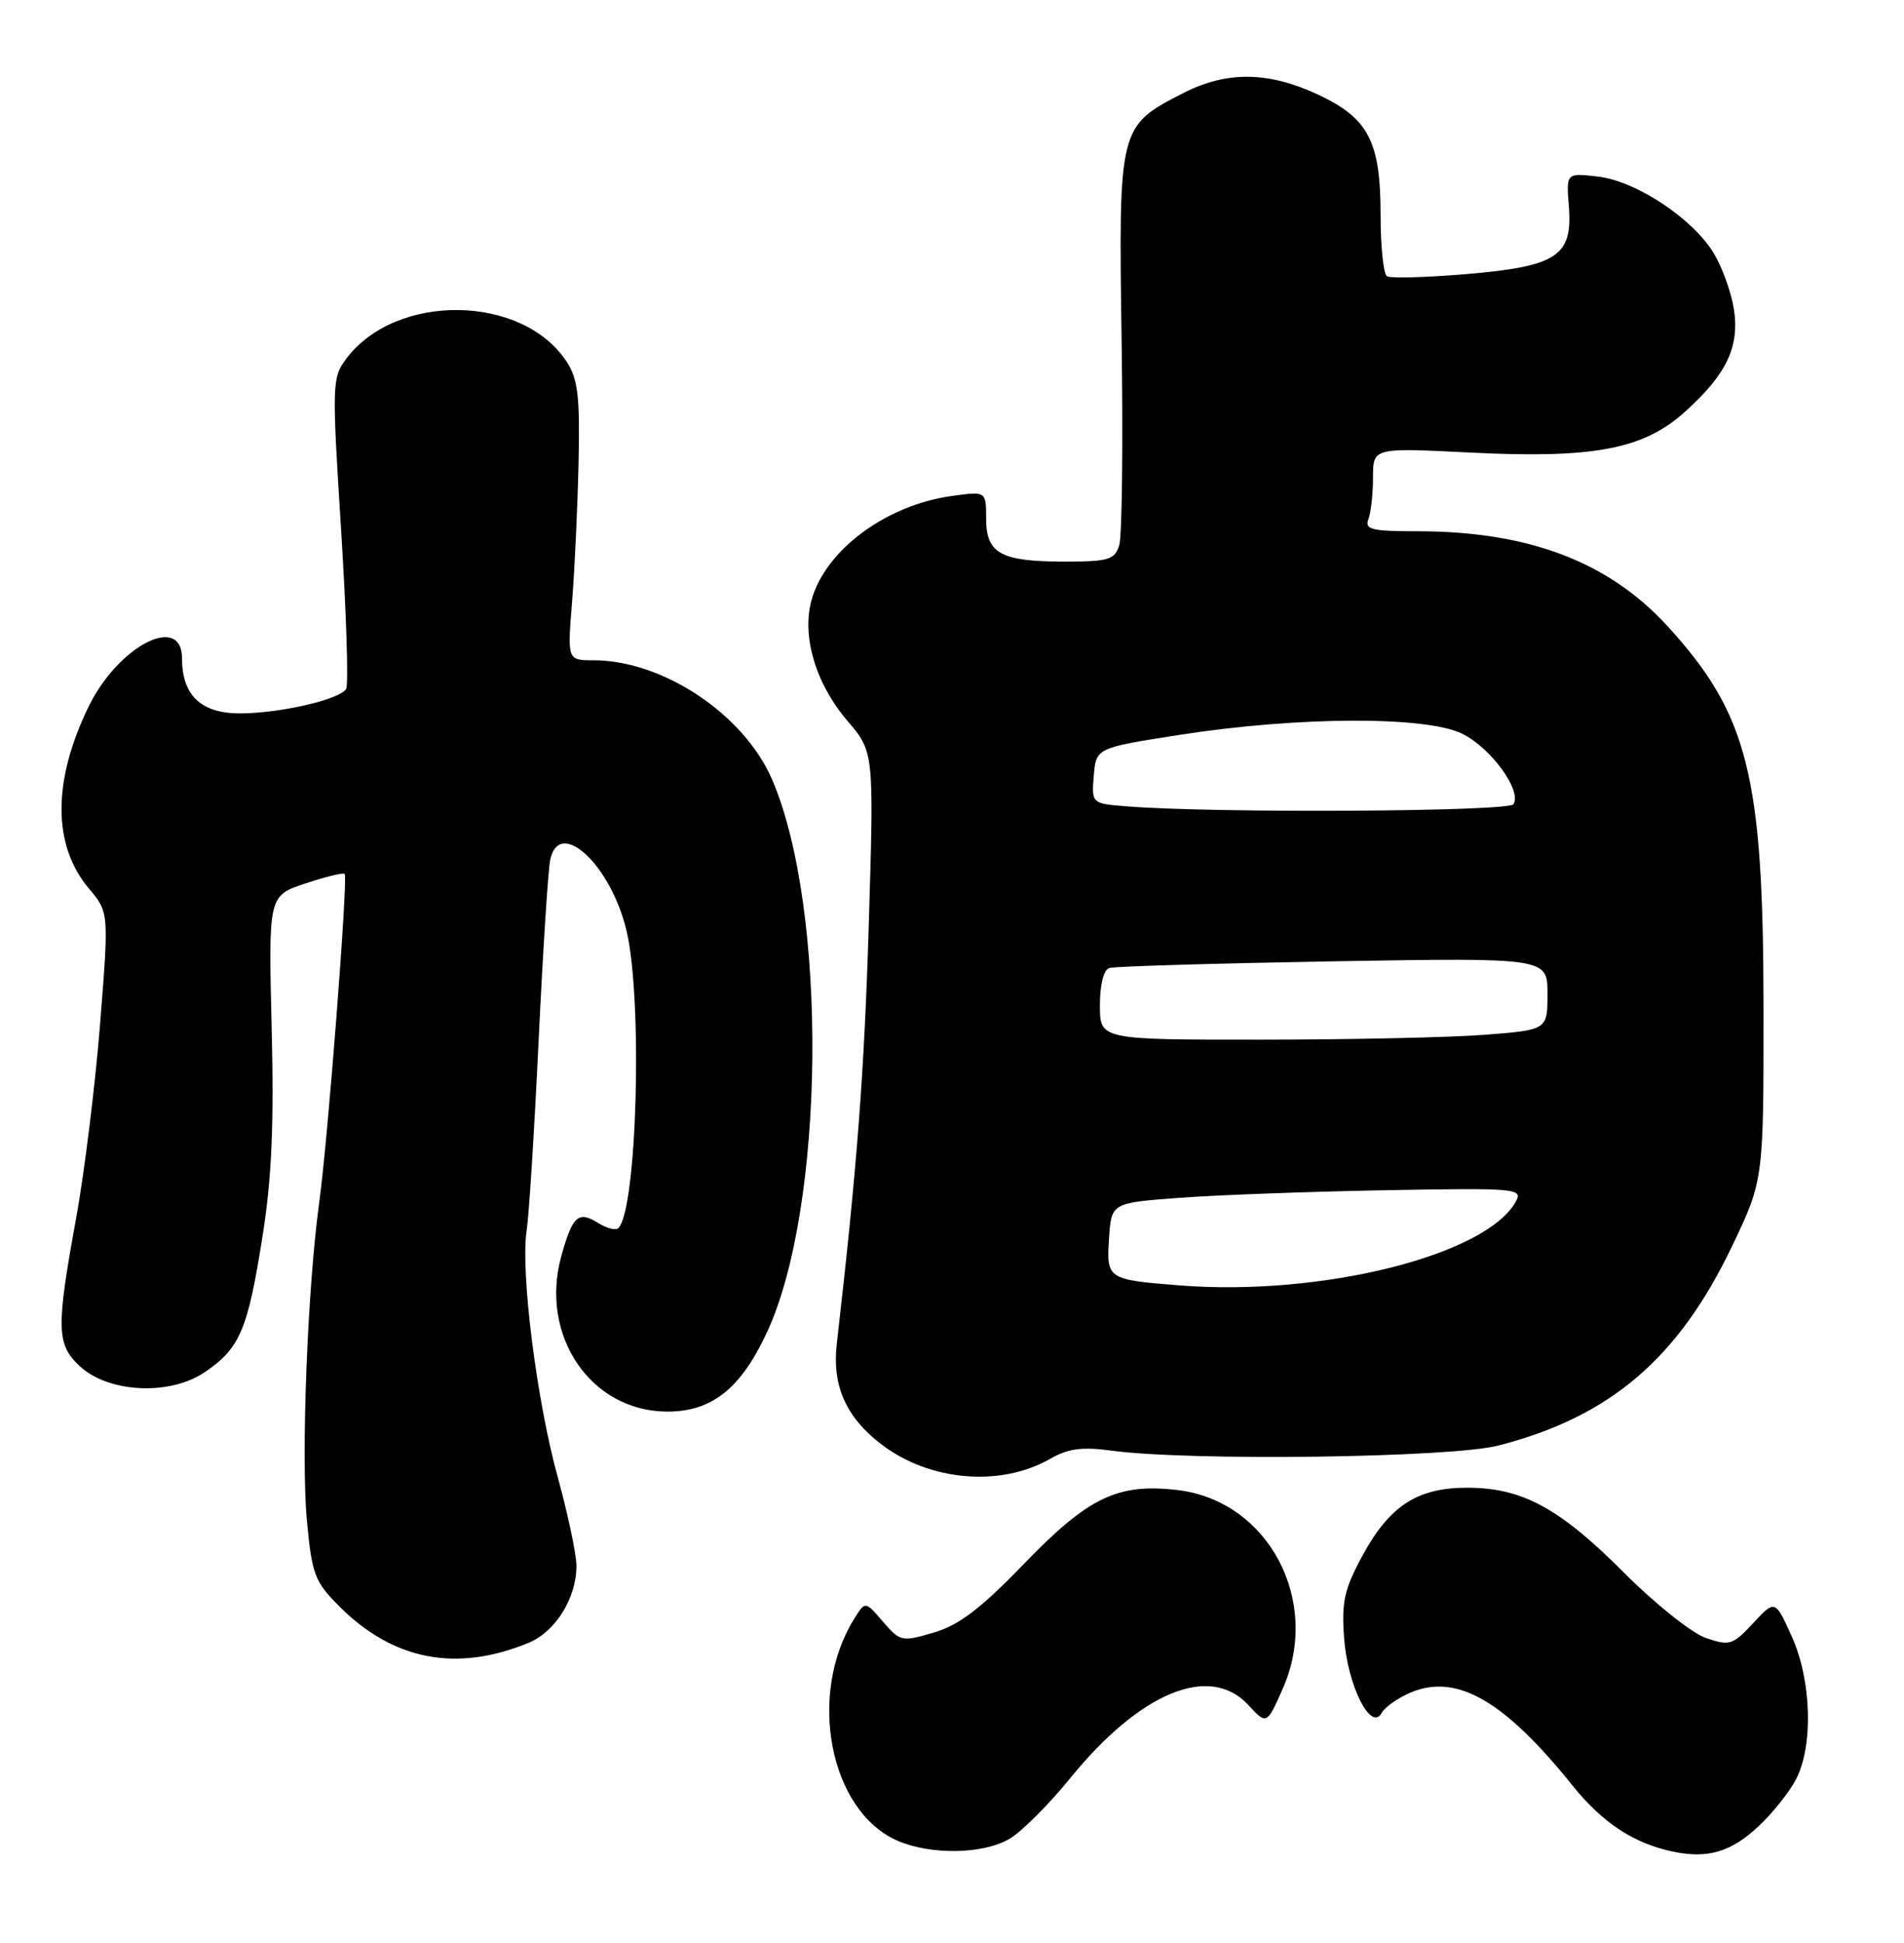 <?xml version="1.0" encoding="UTF-8" standalone="no"?>
<!DOCTYPE svg PUBLIC "-//W3C//DTD SVG 1.1//EN" "http://www.w3.org/Graphics/SVG/1.1/DTD/svg11.dtd" >
<svg xmlns="http://www.w3.org/2000/svg" xmlns:xlink="http://www.w3.org/1999/xlink" version="1.1" viewBox="0 0 251 256">
 <g >
 <path fill="currentColor"
d=" M 231.84 240.63 C 233.67 238.91 235.88 236.15 236.74 234.50 C 239.07 230.07 238.82 221.43 236.21 215.64 C 234.01 210.77 234.01 210.77 231.12 213.87 C 228.41 216.78 228.01 216.90 224.86 215.82 C 223.01 215.18 218.15 211.30 214.06 207.20 C 205.62 198.73 200.69 196.05 193.50 196.03 C 186.90 196.00 183.20 198.38 179.64 204.93 C 177.21 209.39 176.84 211.04 177.19 215.84 C 177.65 222.12 180.73 228.24 182.14 225.71 C 182.59 224.91 184.34 223.69 186.03 222.99 C 192.07 220.49 198.31 224.09 207.30 235.27 C 211.24 240.17 215.34 242.88 220.50 243.97 C 225.12 244.95 228.19 244.04 231.84 240.63 Z  M 133.10 242.28 C 134.69 241.34 138.26 237.78 141.03 234.37 C 150.27 222.98 159.47 219.17 164.54 224.64 C 166.99 227.28 166.99 227.28 169.11 222.49 C 174.21 210.95 167.22 197.76 155.25 196.34 C 147.36 195.41 143.49 197.26 135.00 206.05 C 129.30 211.95 126.45 214.12 123.12 215.11 C 118.87 216.36 118.67 216.31 116.40 213.68 C 114.07 210.97 114.07 210.97 112.65 213.23 C 106.37 223.24 109.35 238.64 118.31 242.54 C 122.72 244.45 129.62 244.34 133.10 242.28 Z  M 69.68 216.47 C 73.24 215.00 76.01 210.54 75.99 206.30 C 75.98 204.76 74.87 199.52 73.53 194.65 C 70.75 184.61 68.59 167.51 69.43 162.11 C 69.74 160.13 70.45 148.82 71.01 137.00 C 71.58 125.17 72.26 114.49 72.54 113.25 C 73.78 107.66 80.56 114.01 82.60 122.67 C 84.74 131.77 83.98 159.36 81.52 161.82 C 81.18 162.15 80.01 161.86 78.91 161.18 C 76.24 159.51 75.50 160.15 74.01 165.46 C 71.07 175.98 77.89 186.00 88.00 186.00 C 93.84 186.00 97.66 182.96 101.09 175.59 C 108.78 159.10 109.16 119.87 101.79 102.73 C 98.09 94.13 87.40 87.00 78.22 87.00 C 74.79 87.00 74.79 87.00 75.42 79.25 C 75.76 74.99 76.14 66.76 76.27 60.96 C 76.46 52.22 76.19 49.94 74.70 47.66 C 68.86 38.75 52.17 38.54 45.63 47.29 C 43.77 49.79 43.75 50.61 44.97 69.85 C 45.66 80.83 45.96 90.25 45.63 90.78 C 44.77 92.19 36.86 94.00 31.61 94.00 C 26.51 94.00 24.00 91.62 24.00 86.78 C 24.00 80.74 15.55 85.11 11.65 93.17 C 6.91 102.94 6.93 111.39 11.72 117.08 C 14.36 120.22 14.36 120.22 13.20 134.86 C 12.56 142.91 11.14 154.45 10.04 160.50 C 7.39 175.01 7.44 177.13 10.49 179.99 C 14.27 183.54 22.38 183.94 27.00 180.80 C 31.63 177.66 32.66 175.24 34.60 162.95 C 35.83 155.23 36.13 148.22 35.81 135.32 C 35.39 118.03 35.39 118.03 40.26 116.41 C 42.94 115.52 45.27 114.95 45.44 115.15 C 45.89 115.67 43.23 150.13 42.09 158.38 C 40.53 169.74 39.67 191.94 40.46 200.37 C 41.12 207.47 41.48 208.41 44.74 211.67 C 51.85 218.78 60.18 220.38 69.68 216.47 Z  M 138.43 192.23 C 140.81 190.86 142.63 190.62 146.50 191.14 C 156.77 192.54 191.24 192.09 197.54 190.47 C 212.24 186.69 221.25 179.01 228.32 164.23 C 232.50 155.50 232.50 155.50 232.48 132.50 C 232.45 102.13 230.42 94.09 219.83 82.51 C 212.07 74.02 201.48 70.00 186.84 70.00 C 180.82 70.00 179.87 69.77 180.39 68.42 C 180.73 67.55 181.00 65.07 181.00 62.91 C 181.00 58.99 181.00 58.99 193.75 59.63 C 210.13 60.45 216.66 59.20 222.16 54.23 C 227.65 49.28 229.36 45.65 228.56 40.65 C 228.20 38.42 226.99 35.10 225.87 33.28 C 223.03 28.70 215.61 23.82 210.60 23.26 C 206.47 22.79 206.47 22.79 206.82 27.17 C 207.34 33.74 205.28 35.10 193.35 36.11 C 188.04 36.56 183.31 36.69 182.84 36.40 C 182.38 36.12 182.00 32.51 182.00 28.39 C 182.00 18.60 180.42 15.57 173.68 12.43 C 167.19 9.41 161.69 9.35 156.02 12.25 C 147.47 16.62 147.45 16.69 147.86 44.95 C 148.06 58.58 147.92 70.69 147.54 71.87 C 146.94 73.76 146.12 74.00 140.37 74.00 C 131.92 74.00 130.00 72.95 130.00 68.33 C 130.00 64.73 130.00 64.73 125.50 65.35 C 116.87 66.53 108.89 72.41 107.01 78.98 C 105.64 83.74 107.50 90.06 111.71 94.98 C 115.22 99.08 115.22 99.08 114.53 121.79 C 113.94 141.27 112.99 153.78 110.31 177.08 C 109.67 182.60 111.54 186.79 116.25 190.36 C 122.60 195.18 131.91 195.96 138.43 192.23 Z  M 155.50 169.37 C 146.00 168.62 145.85 168.53 146.20 163.22 C 146.50 158.50 146.50 158.50 155.50 157.83 C 160.45 157.46 172.67 157.01 182.65 156.83 C 199.74 156.52 200.75 156.60 199.86 158.26 C 196.04 165.39 174.24 170.85 155.50 169.37 Z  M 145.00 132.47 C 145.00 129.72 145.49 127.78 146.25 127.55 C 146.94 127.33 160.21 126.94 175.75 126.67 C 204.00 126.19 204.00 126.19 204.00 130.95 C 204.00 135.70 204.00 135.70 195.75 136.35 C 191.21 136.70 177.94 136.99 166.25 136.99 C 145.00 137.00 145.00 137.00 145.00 132.47 Z  M 148.69 106.26 C 143.89 105.89 143.89 105.89 144.19 102.22 C 144.50 98.55 144.50 98.55 155.50 96.83 C 171.12 94.40 187.97 94.33 192.76 96.68 C 196.56 98.56 200.64 104.16 199.52 105.97 C 198.91 106.95 160.28 107.17 148.69 106.26 Z "/>
</g>
</svg>